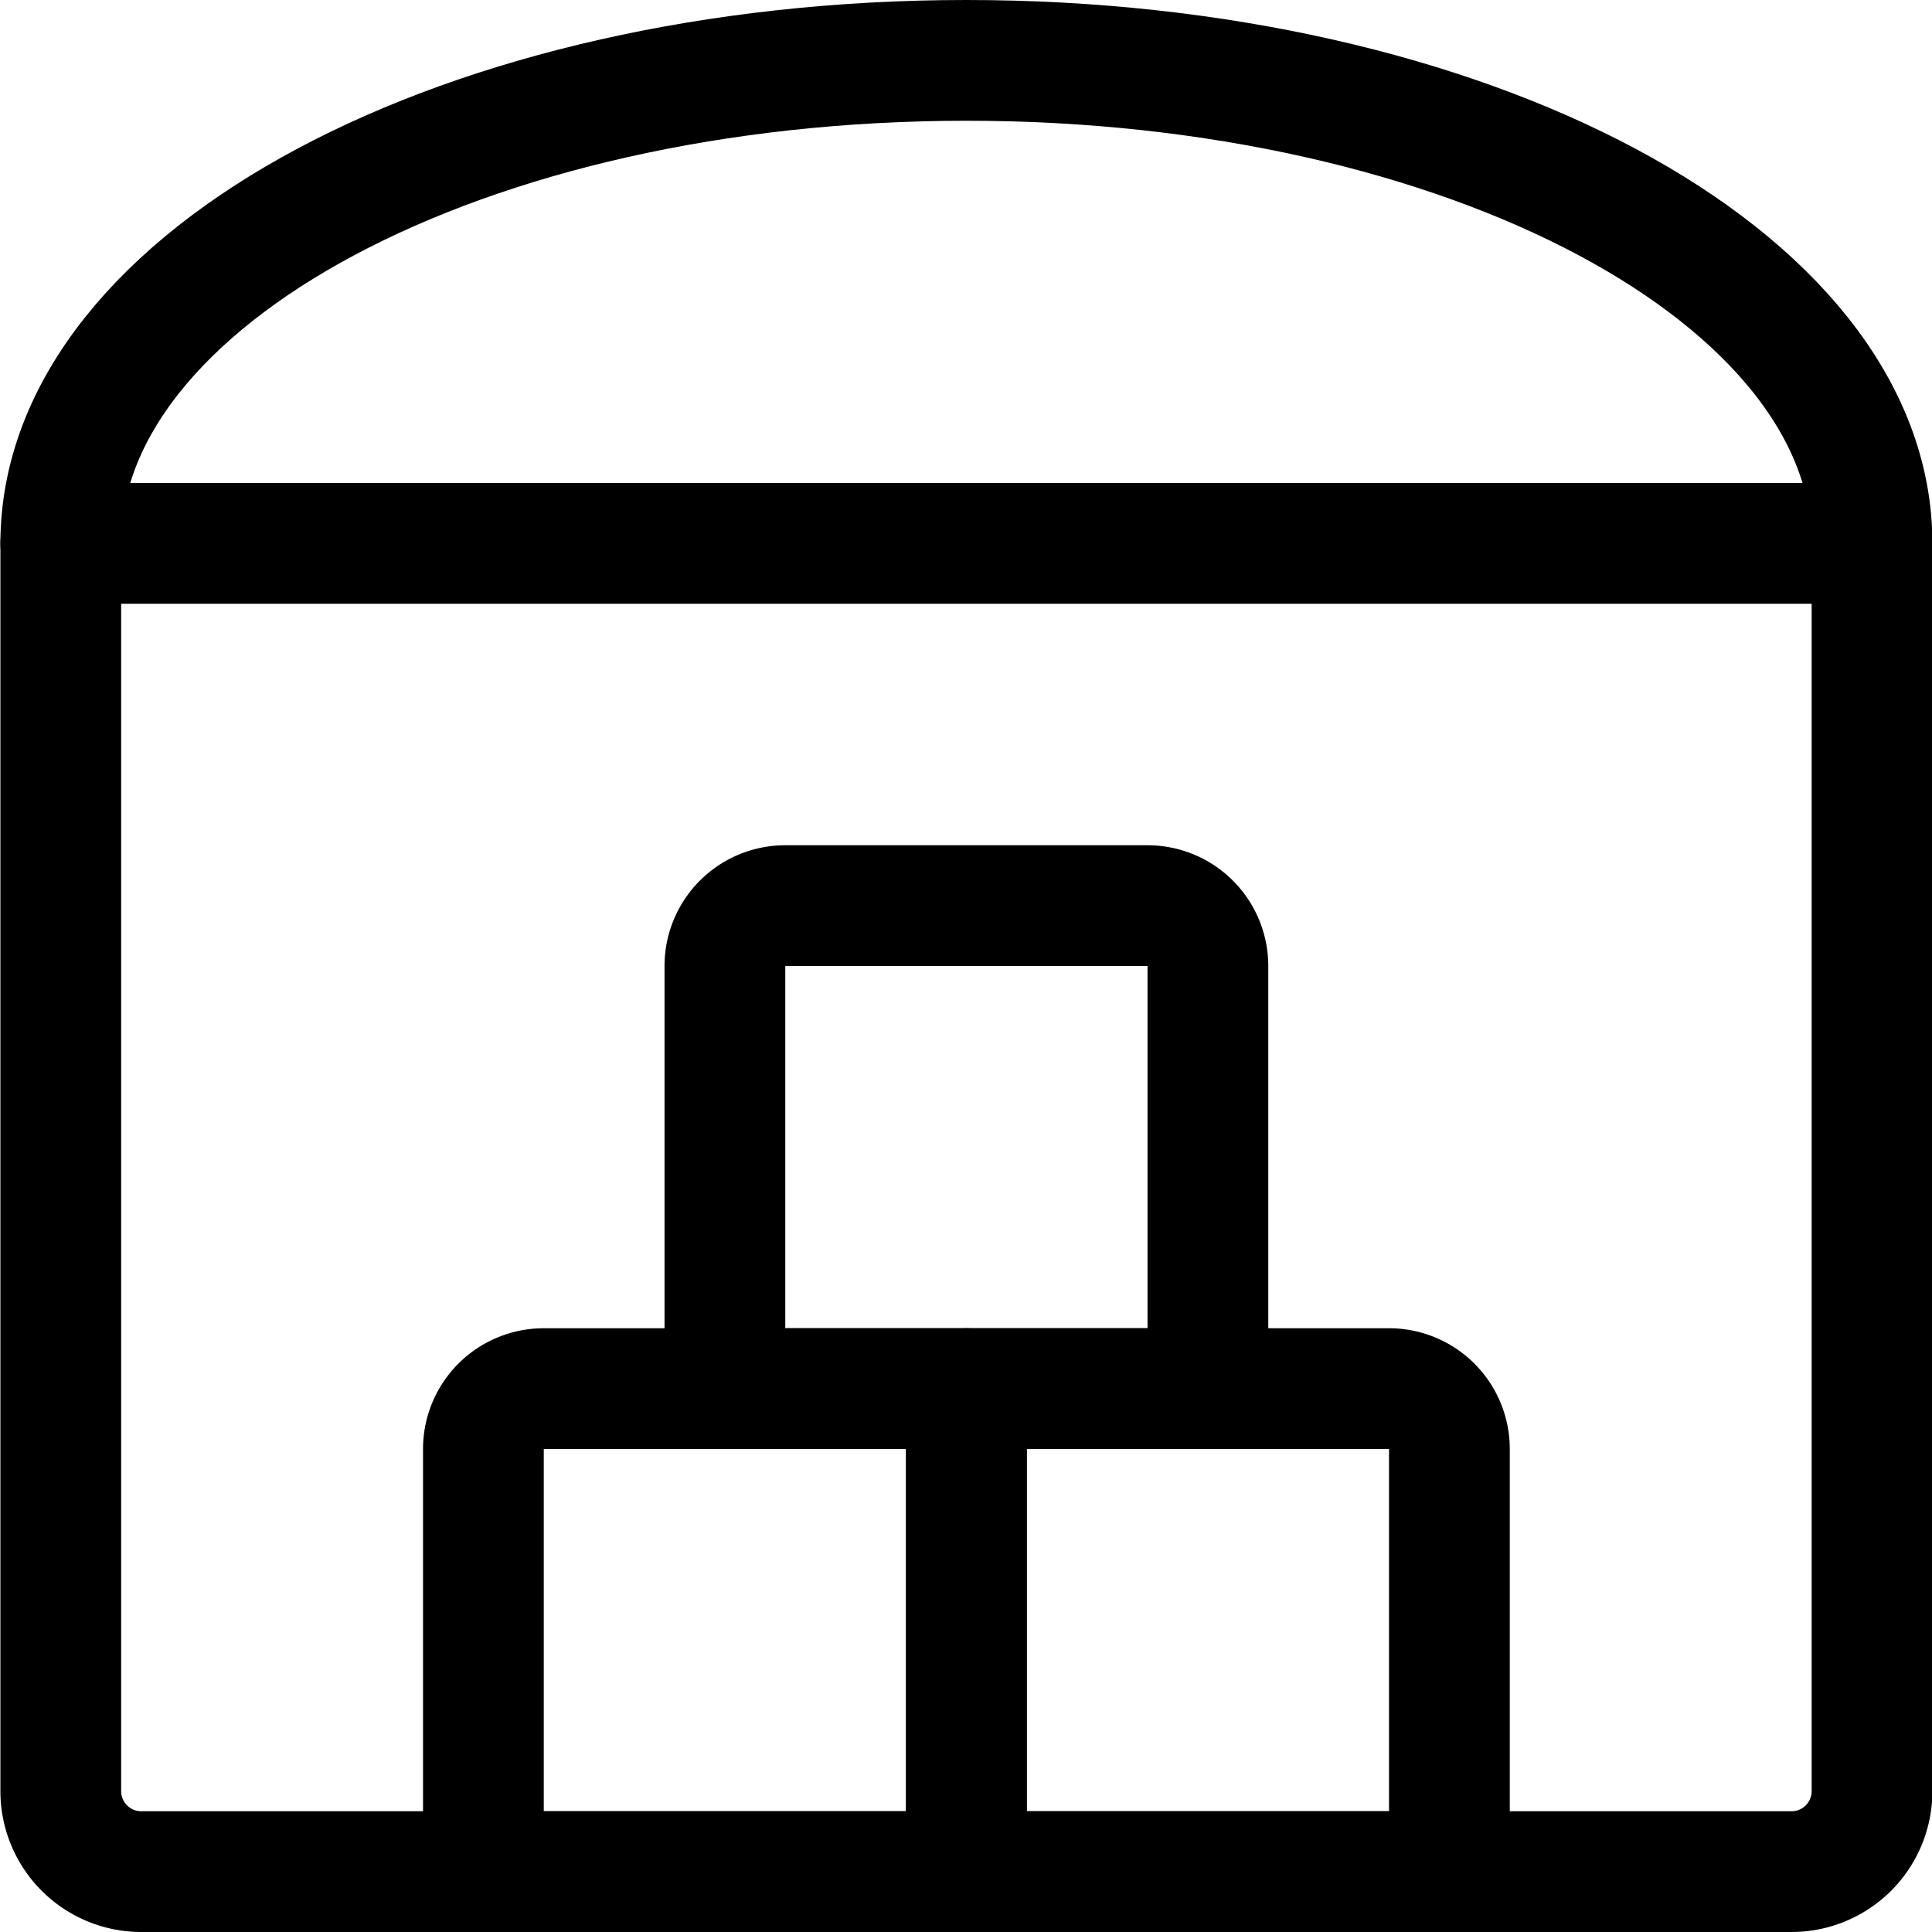 <svg xmlns="http://www.w3.org/2000/svg" viewBox="0 0 24 24"><defs><style>.a{fill:none;stroke:#000;stroke-linecap:round;stroke-linejoin:round;stroke-width:1.5px;}</style></defs><title>warehouse-storage</title><path class="a" d="M12.005,17.25H6.755a.75.75,0,0,0-.75.75v4.5a.75.75,0,0,0,.75.75h5.25Z"/><path class="a" d="M17.255,17.25h-5.25v6h5.25a.75.75,0,0,0,.75-.75V18A.75.75,0,0,0,17.255,17.25Z"/><path class="a" d="M14.255,11.25h-4.5a.75.75,0,0,0-.75.75v5.25h6V12A.75.75,0,0,0,14.255,11.25Z"/><path class="a" d="M.755,6.75h22.5a0,0,0,0,1,0,0v15.5a1,1,0,0,1-1,1H1.755a1,1,0,0,1-1-1V6.75A0,0,0,0,1,.755,6.75Z"/><path class="a" d="M.755,6.75c0-3.314,5.037-6,11.25-6s11.25,2.686,11.25,6"/></svg>